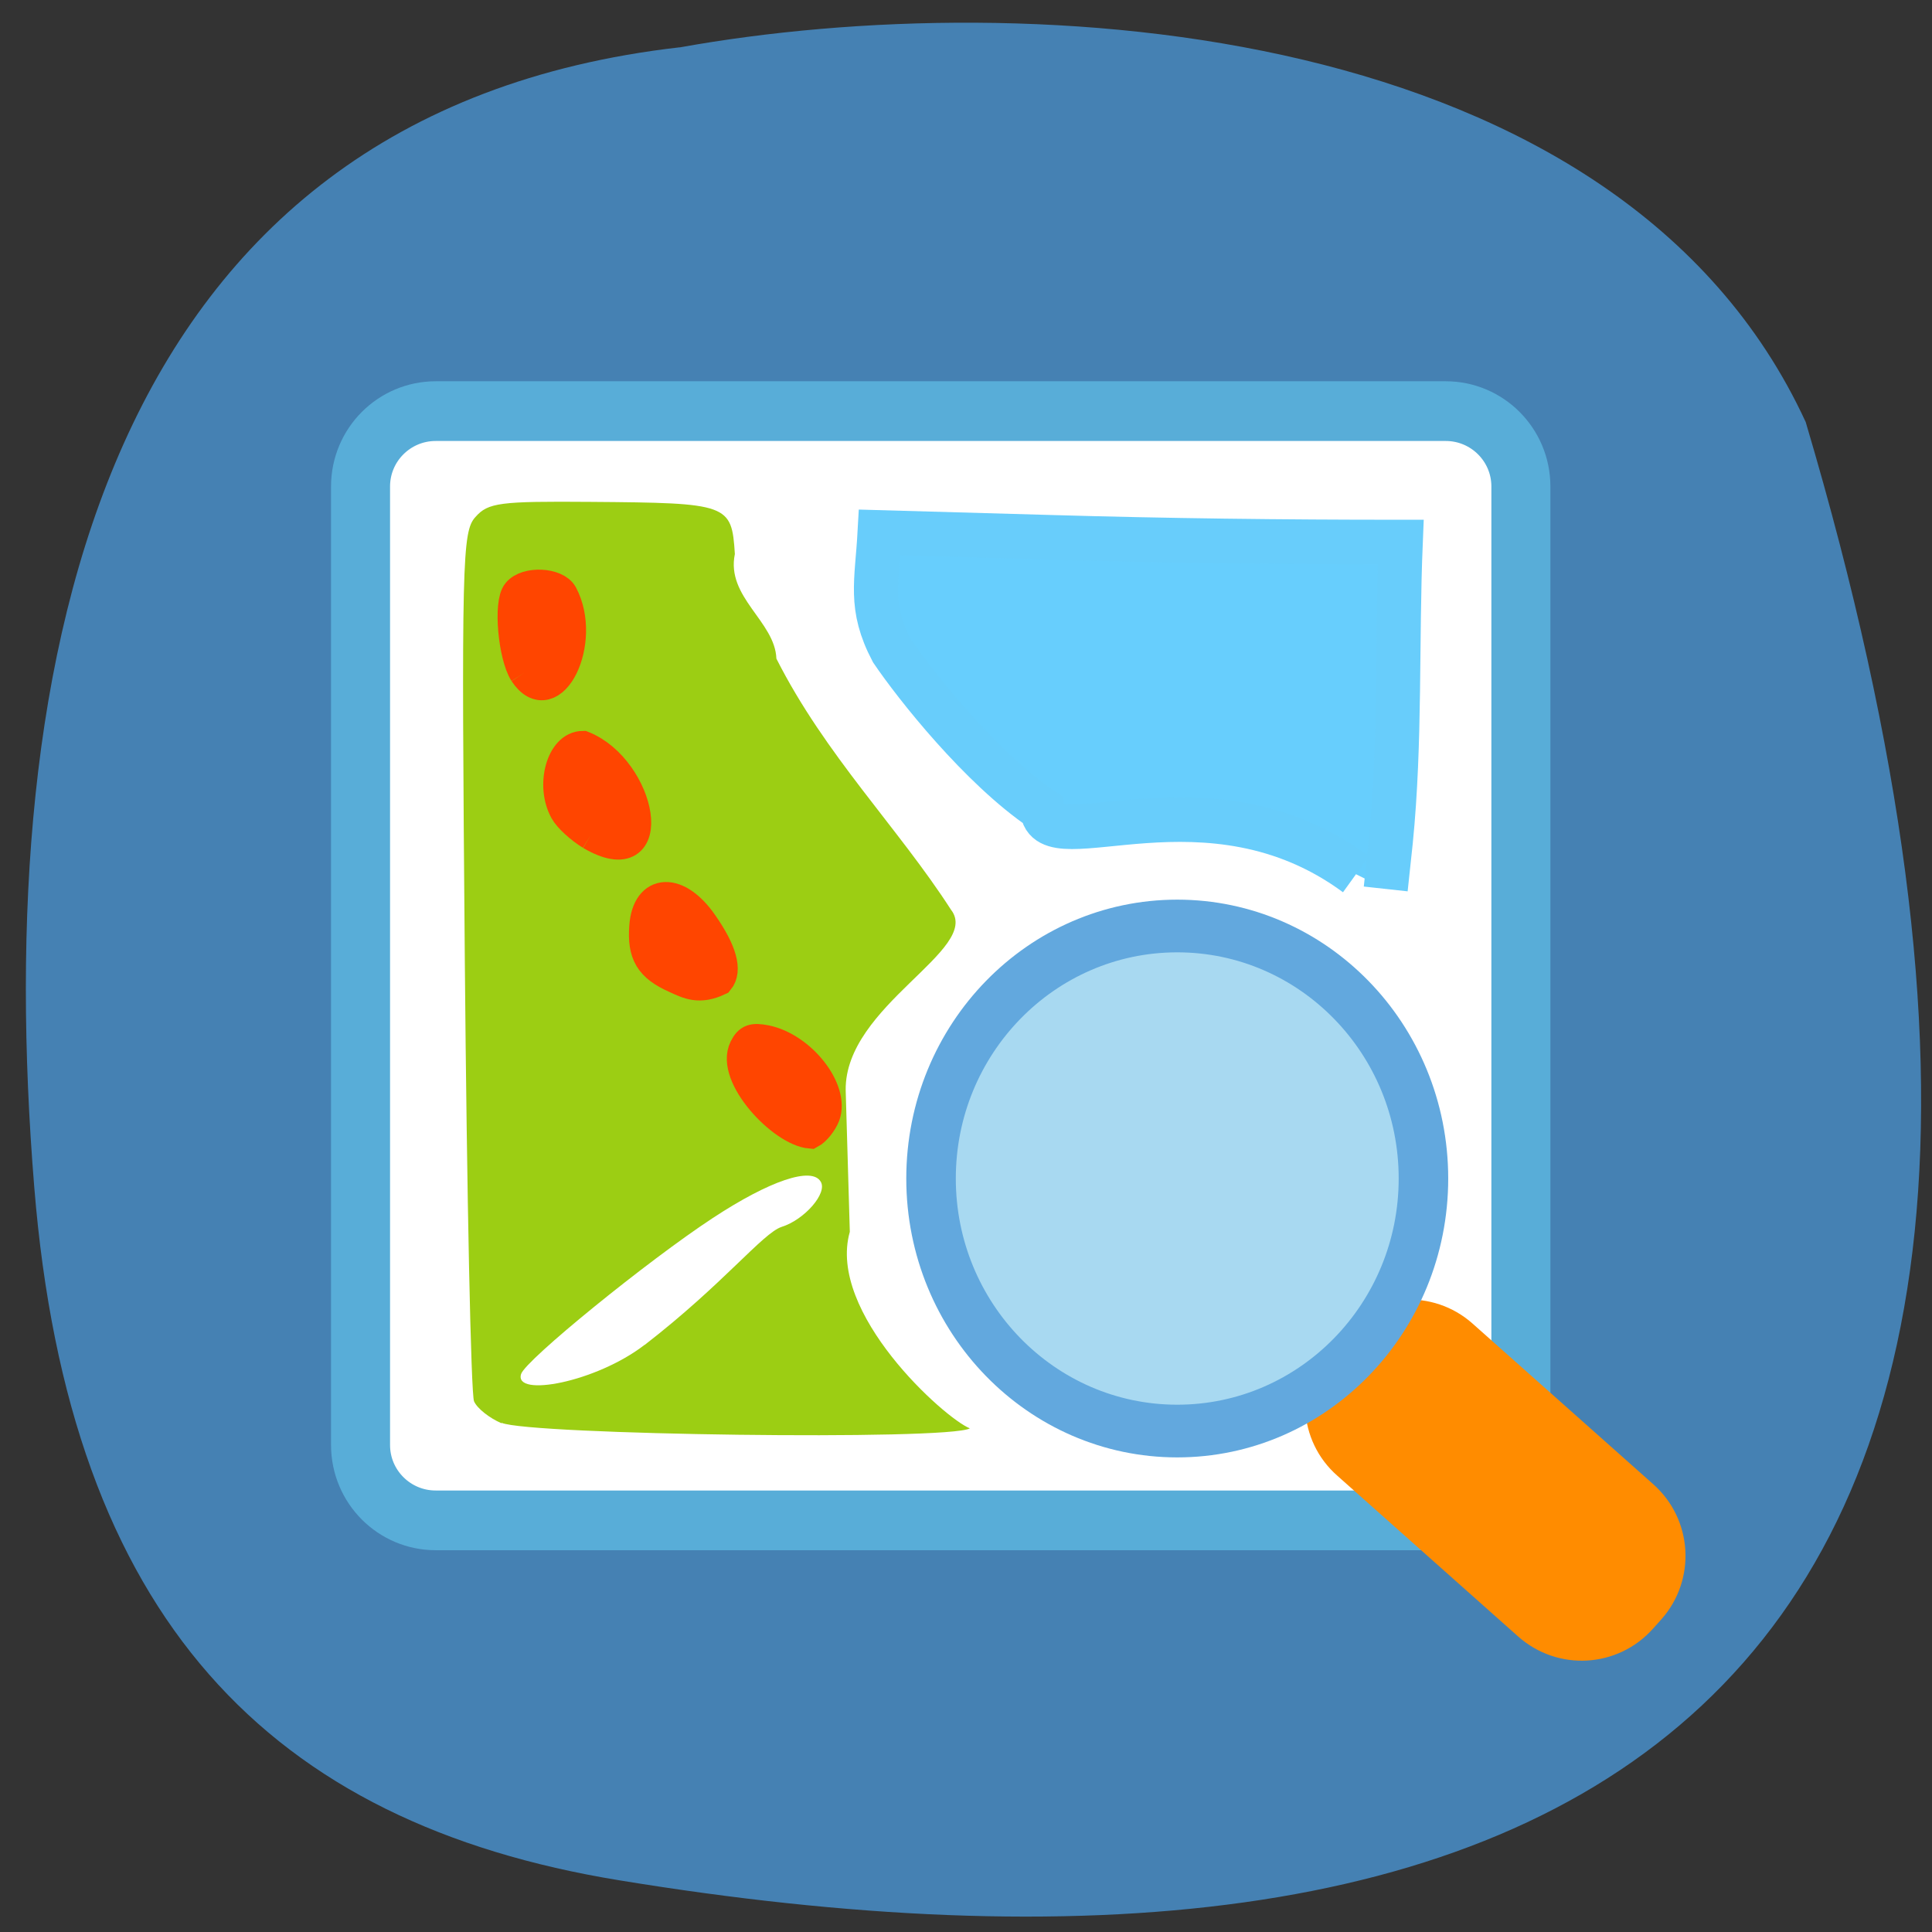 <svg xmlns="http://www.w3.org/2000/svg" viewBox="0 0 22 22"><rect x="0" y="0" width="22" height="22" fill="#333333" stroke="none"/><path d="m 7.738 0.539 c -6.582 0.754 -7.84 6.938 -7.348 12.977 c 0.398 4.922 2.688 7.246 6.66 7.895 c 10.375 1.703 18 -1.477 13.512 -16.605 c -2.121 -4.598 -8.859 -4.98 -12.824 -4.266" fill="#4581b3"/><path d="m 239.06 -94.37 h 136.93 c 5.601 0 10.184 4.5 10.184 10.1 v 128.4 c 0 5.602 -4.583 10.1 -10.184 10.1 h -136.93 c -5.601 0 -10.184 -4.5 -10.184 -10.1 v -128.4 c 0 -5.602 4.583 -10.1 10.184 -10.1" transform="matrix(0.084 0 0 0.085 -15.12 12.703)" fill="#fff" stroke="#58add8" stroke-width="8"/><path d="m 5.711 16.207 c -0.137 -0.059 -0.277 -0.168 -0.313 -0.25 c -0.035 -0.078 -0.082 -2.336 -0.105 -5.02 c -0.039 -4.566 -0.031 -4.883 0.121 -5.05 c 0.145 -0.164 0.277 -0.18 1.313 -0.172 c 1.57 0.012 1.605 0.023 1.641 0.594 c -0.102 0.492 0.457 0.766 0.473 1.191 c 0.555 1.098 1.387 1.926 1.988 2.859 c 0.355 0.453 -1.211 1.09 -1.199 2.055 l 0.047 1.613 c -0.262 0.922 1.082 2.125 1.367 2.238 c -0.246 0.141 -5.02 0.074 -5.332 -0.063 m 1.629 -0.887 c 0.898 -0.695 1.344 -1.273 1.559 -1.344 c 0.262 -0.082 0.527 -0.387 0.445 -0.516 c -0.102 -0.172 -0.578 -0.012 -1.227 0.414 c -0.738 0.484 -2.133 1.617 -2.184 1.777 c -0.086 0.27 0.855 0.094 1.406 -0.332" fill="#9cce13"/><path d="m 215.74 291.27 l 1.665 0.002 c 5.615 0.012 10.154 4.566 10.164 10.12 l -0.004 32.703 c 0.006 5.62 -4.529 10.149 -10.113 10.172 l -1.73 -0.006 c -5.615 -0.012 -10.123 -4.531 -10.129 -10.151 l 0.004 -32.703 c -0.04 -5.589 4.529 -10.149 10.143 -10.137" transform="matrix(0.056 -0.063 0.063 0.056 -15.12 12.703)" fill="#ff8c00" stroke="#ff8c00" stroke-width="5.528"/><path d="m 363.82 -32.33 c -20.09 -14.649 -42.03 -1.515 -42.543 -8.679 c -8.379 -5.602 -17.221 -16.67 -20.369 -21.262 c -3.148 -5.924 -2.037 -9.184 -1.667 -15.843 l 23.01 0.643 c 15.878 0.459 31.757 0.643 47.635 0.643 c -0.556 13.317 0 26.772 -1.342 40.04 l -0.694 6.429" transform="matrix(0.084 0 0 0.085 -15.12 12.703)" fill="#67cefd" stroke="#68cdfb" stroke-width="5.978"/><g fill="#ff4500" stroke="#ff4500" stroke-width="4" transform="scale(0.086)"><path d="m 98.55 138.77 c 0.591 -1.182 1.136 -1.364 2.818 -1.045 c 4.727 0.955 9.136 6.591 7.864 10 c -0.364 0.909 -1.227 2 -1.909 2.364 c -3.773 -0.318 -10.636 -7.636 -8.773 -11.318"/><path d="m 89.41 129.5 c -3.364 -1.5 -4.364 -3.182 -4.091 -6.818 c 0.364 -5.05 4.409 -5.227 7.773 -0.318 c 2.5 3.591 3.182 6.136 2.091 7.455 c -2.591 1.227 -4 0.5 -5.773 -0.318"/><path d="m 78.23 110.55 c -1.409 -0.864 -2.955 -2.273 -3.455 -3.182 c -1.864 -3.364 -0.455 -8.591 2.409 -8.591 c 7.727 3.091 10.5 17.318 1.045 11.773"/><path d="m 69.41 89.09 c -1.455 -2.273 -2.091 -9.273 -0.909 -10.636 c 1.227 -1.5 5.136 -1.318 6 0.273 c 3.273 6.182 -1.455 15.864 -5.091 10.364"/></g><path d="m 189.82 163.25 c 0 15.884 -13.353 28.756 -29.825 28.756 c -16.472 0 -29.825 -12.872 -29.825 -28.756 c 0 -15.884 13.353 -28.756 29.825 -28.756 c 16.472 0 29.825 12.872 29.825 28.756" transform="matrix(0.094 0 0 0.1 -1.634 -2.905)" fill="#a8d9f1" stroke="#62a8de" stroke-width="6"/></svg>
